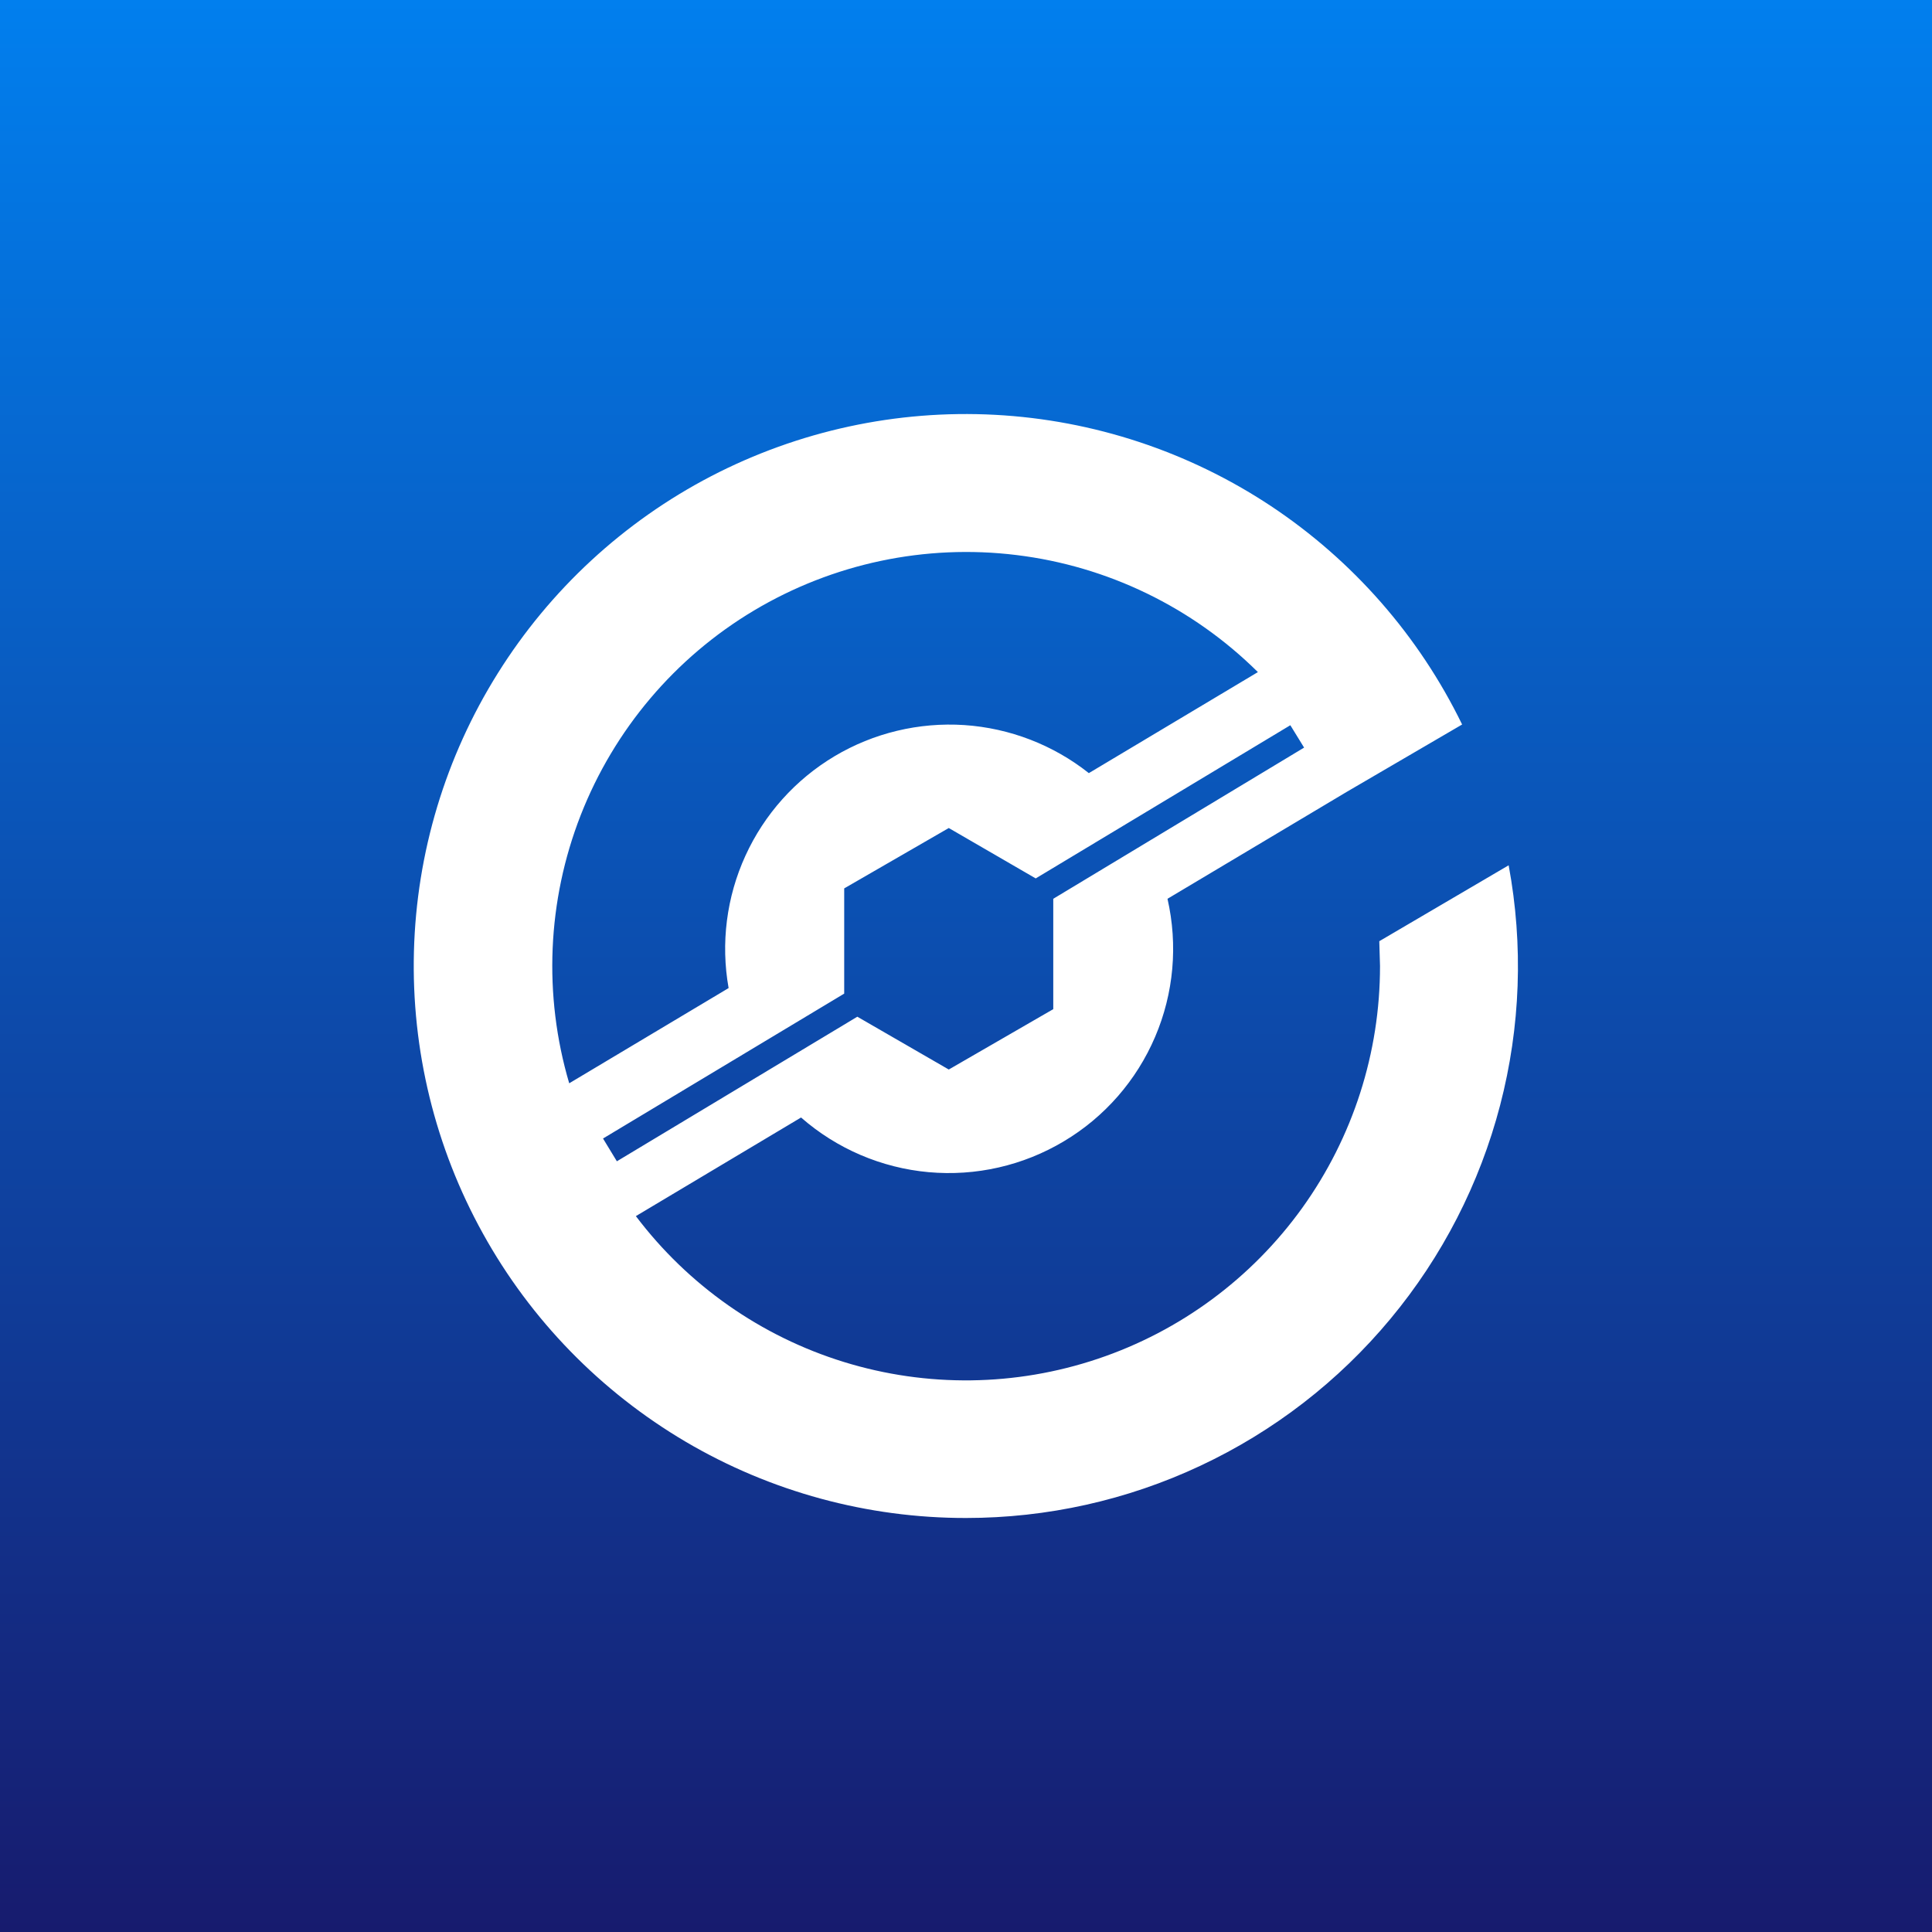 <svg width="24" height="24" viewBox="0 0 24 24" fill="none" xmlns="http://www.w3.org/2000/svg">
<rect x="0" y="0" width="24" height="24" fill="#333333" stroke="none"/>
<g clip-path="url(#clip0_31_20906)">
<path d="M0 0H24V24H0V0Z" fill="url(#paint0_linear_31_20906)"/>
<path d="M12 18.857C13.007 18.857 14.001 18.636 14.912 18.208C15.823 17.781 16.629 17.158 17.272 16.384C17.916 15.61 18.381 14.704 18.635 13.73C18.889 12.756 18.925 11.738 18.741 10.749L17.134 11.692L17.143 12C17.144 13.078 16.806 14.129 16.177 15.005C15.548 15.88 14.66 16.536 13.639 16.879C12.617 17.223 11.513 17.237 10.483 16.919C9.453 16.601 8.549 15.967 7.899 15.107L9.951 13.882C10.394 14.27 10.949 14.508 11.535 14.561C12.122 14.614 12.71 14.48 13.215 14.178C13.721 13.877 14.118 13.422 14.349 12.881C14.581 12.339 14.634 11.739 14.503 11.165L16.731 9.836L18.163 9C17.627 7.899 16.806 6.962 15.786 6.285C14.765 5.609 13.582 5.218 12.36 5.153C11.137 5.088 9.919 5.352 8.833 5.916C7.747 6.481 6.832 7.327 6.183 8.365C5.533 9.403 5.174 10.596 5.142 11.82C5.11 13.044 5.406 14.255 6 15.325C6.593 16.396 7.463 17.288 8.518 17.91C9.573 18.531 10.776 18.858 12 18.857ZM9.043 12.279L7.071 13.457C6.748 12.363 6.798 11.191 7.213 10.128C7.629 9.064 8.386 8.169 9.366 7.584C10.347 6.999 11.494 6.756 12.627 6.895C13.76 7.033 14.815 7.545 15.626 8.349L13.526 9.604C13.083 9.253 12.543 9.045 11.979 9.007C11.415 8.97 10.852 9.105 10.367 9.394C9.881 9.684 9.495 10.115 9.26 10.63C9.025 11.144 8.952 11.718 9.051 12.274L9.043 12.279ZM16.2 9.287L13.084 11.165V12.536L11.786 13.286L10.65 12.63L7.663 14.426L7.491 14.143L10.487 12.343V11.036L11.786 10.286L12.866 10.912L16.029 9.009L16.2 9.287Z" fill="white"/>
</g>
<defs>
<linearGradient id="paint0_linear_31_20906" x1="12" y1="0" x2="12" y2="24" gradientUnits="userSpaceOnUse">
<stop stop-color="#017FEE"/>
<stop offset="1" stop-color="#171B6E"/>
</linearGradient>
<clipPath id="clip0_31_20906">
<rect width="24" height="24" fill="white"/>
</clipPath>
</defs>
</svg>
